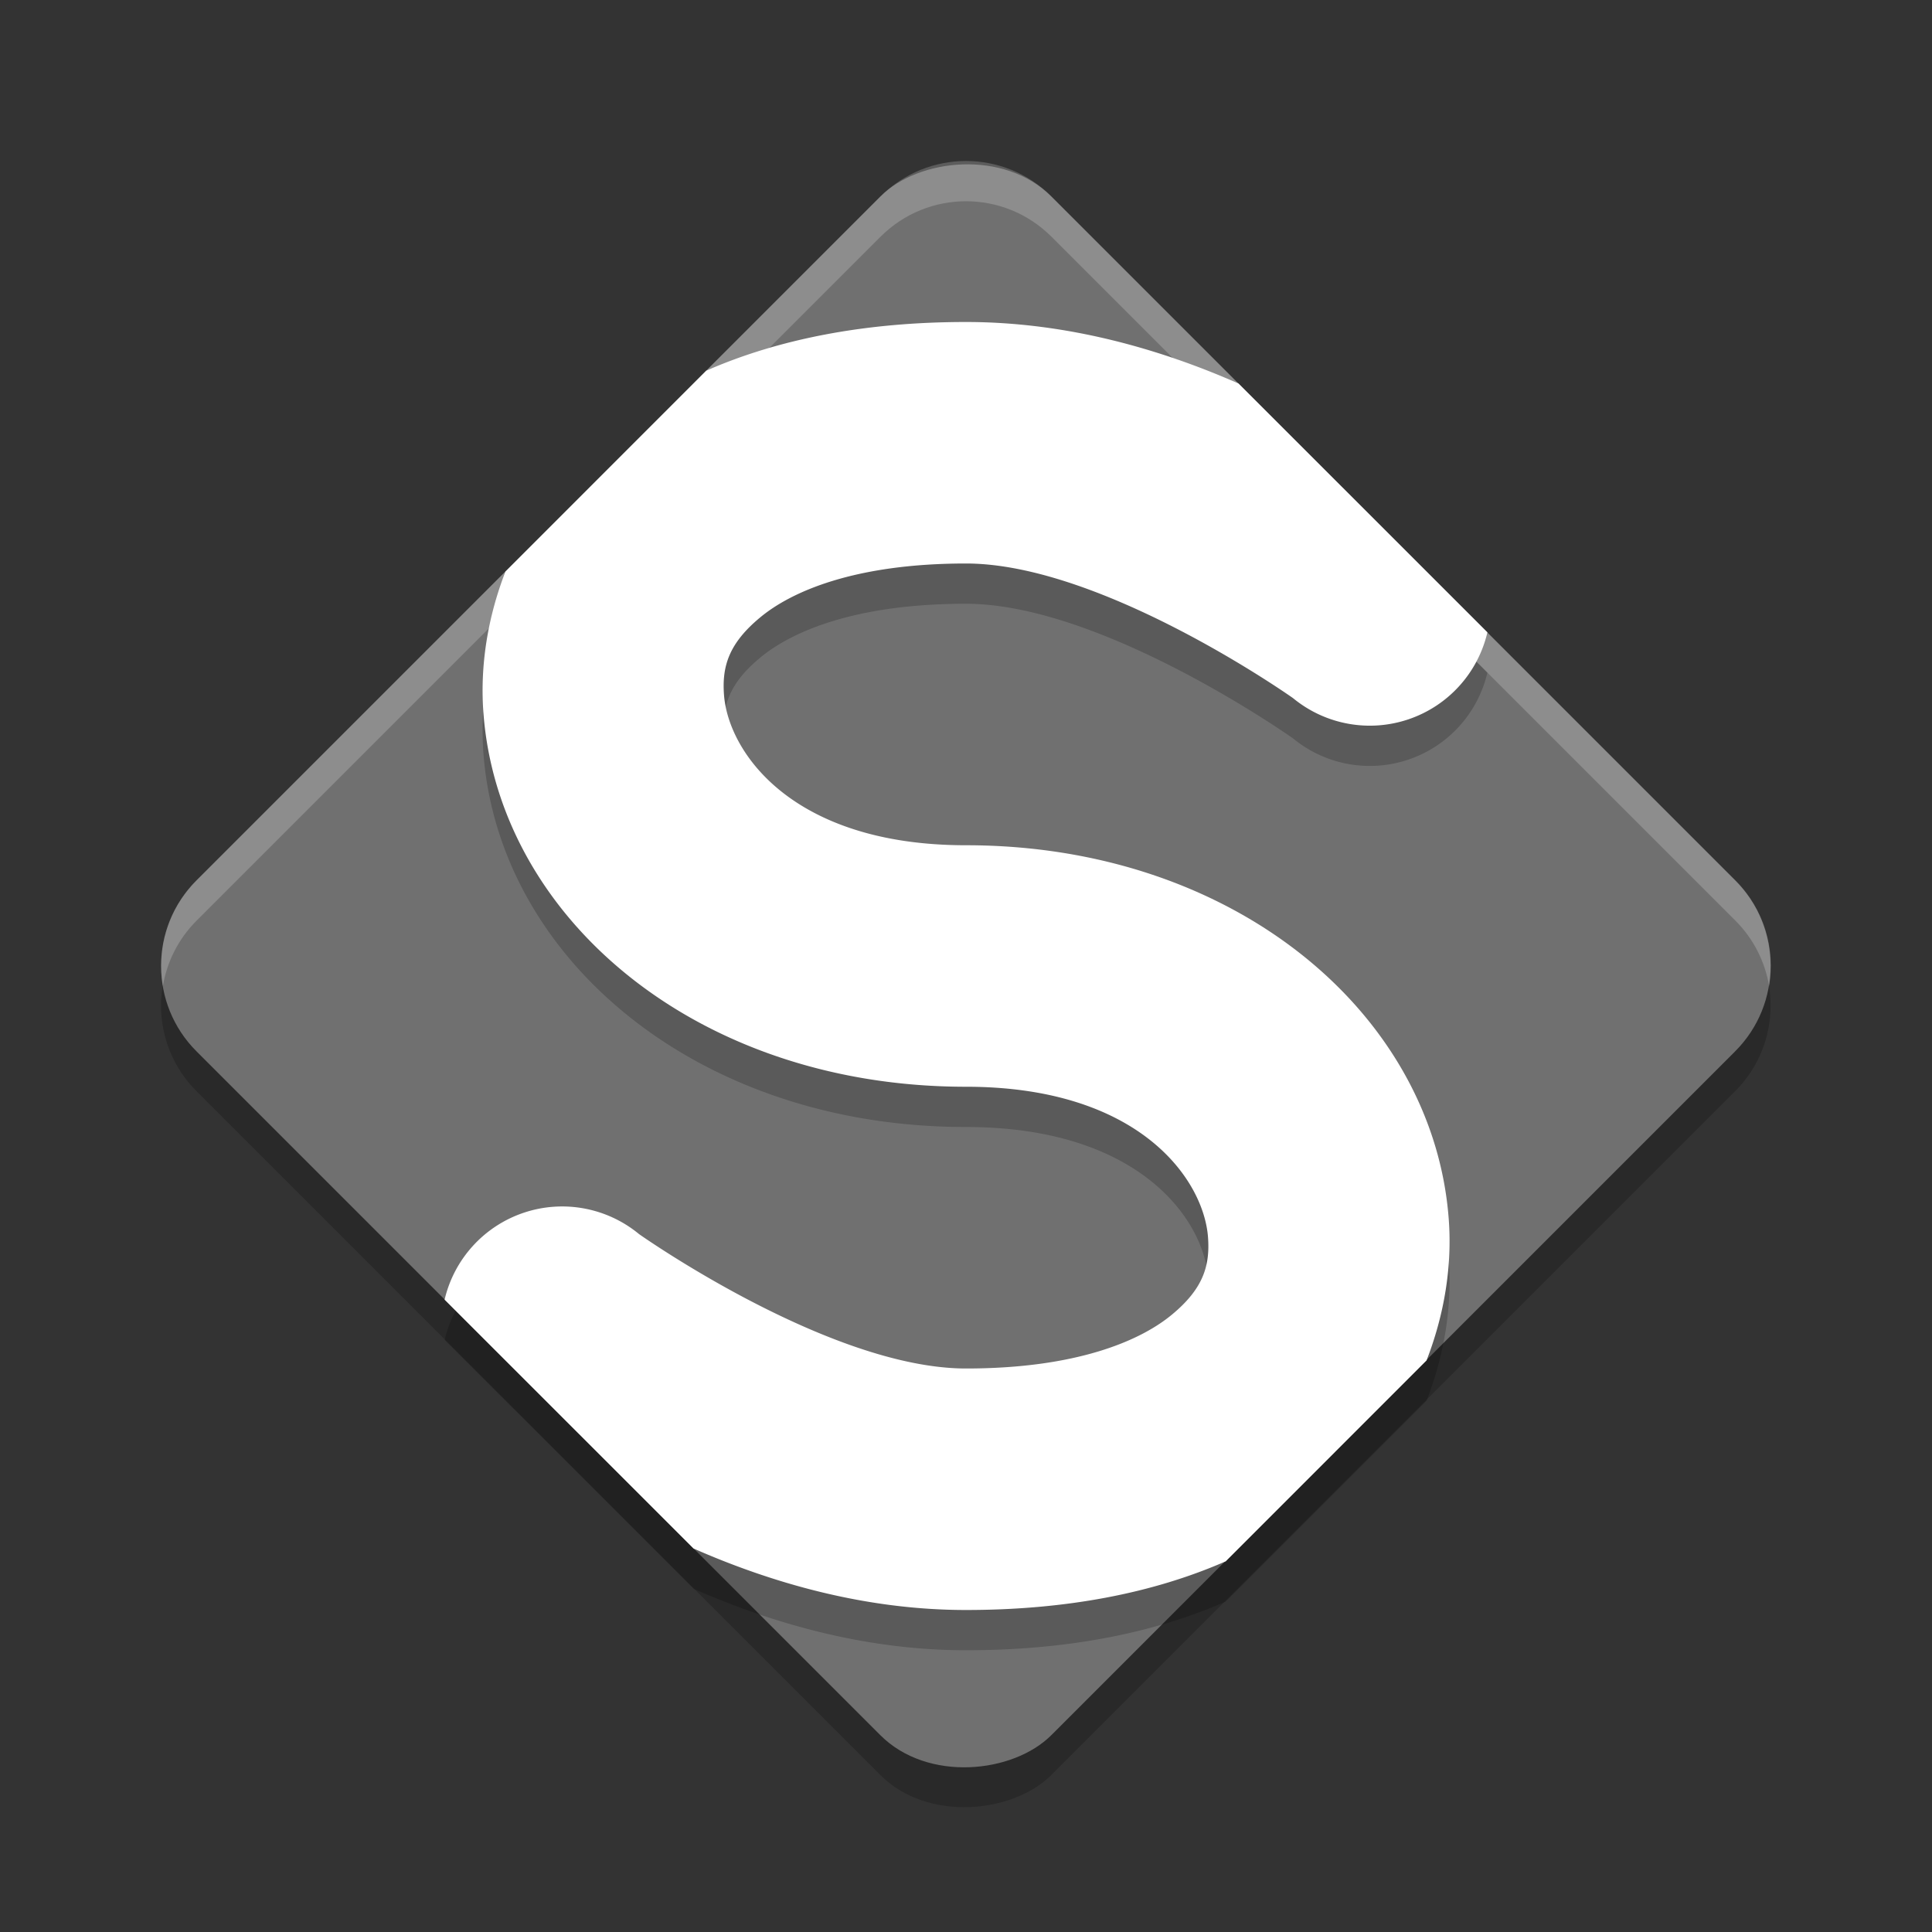 <svg xmlns="http://www.w3.org/2000/svg" width="24" height="24" version="1">
 <rect width="100%" height="100%" fill="#333333" stroke="none"/>
 <rect style="opacity:0.2" width="15.02" height="15.02" x="-24.83" y="-7.16" rx="1.502" ry="1.502" transform="matrix(-0.707,-0.707,-0.707,0.707,0,0)"/>
 <rect style="fill:#707070" width="15.02" height="15.02" x="-24.48" y="-7.51" rx="1.502" ry="1.502" transform="matrix(-0.707,-0.707,-0.707,0.707,0,0)"/>
 <g style="opacity:0.2" transform="matrix(0.5,0,0,0.5,0,0.5)">
  <path d="M 12,4 C 10.759,4 9.678,4.208 8.773,4.605 L 6.279,7.1 C 6.058,7.669 5.96,8.274 6.006,8.865 6.201,11.405 8.659,13.5 12,13.5 c 2.159,0 2.951,1.155 3.006,1.865 0.027,0.355 -0.056,0.64 -0.447,0.965 C 14.168,16.655 13.375,17 12,17 10.3,17 7.938,15.33 7.938,15.33 a 1.5,1.5 0 0 0 -2.414,0.814 l 3.092,3.092 C 9.574,19.658 10.736,20 12,20 c 1.241,0 2.322,-0.208 3.227,-0.605 l 2.494,-2.494 c 0.221,-0.57 0.321,-1.174 0.275,-1.766 C 17.801,12.595 15.341,10.5 12,10.5 9.841,10.5 9.049,9.345 8.994,8.635 8.967,8.28 9.052,7.994 9.443,7.67 9.834,7.345 10.625,7 12,7 c 1.7,0 4.062,1.672 4.062,1.672 A 1.5,1.5 0 0 0 18.477,7.855 L 15.385,4.764 C 14.426,4.342 13.264,4 12,4 Z" transform="scale(2,2)"/>
 </g>
 <g transform="scale(0.5,0.5)">
  <path style="fill:#ffffff" d="M 12 4 C 10.759 4 9.678 4.208 8.773 4.605 L 6.279 7.1 C 6.058 7.669 5.96 8.274 6.006 8.865 C 6.201 11.405 8.659 13.5 12 13.5 C 14.159 13.5 14.951 14.655 15.006 15.365 C 15.033 15.72 14.95 16.006 14.559 16.33 C 14.168 16.655 13.375 17 12 17 C 10.3 17 7.938 15.33 7.938 15.33 A 1.5 1.5 0 0 0 5.523 16.145 L 8.615 19.236 C 9.574 19.658 10.736 20 12 20 C 13.241 20 14.322 19.792 15.227 19.395 L 17.721 16.9 C 17.942 16.331 18.042 15.726 17.996 15.135 C 17.801 12.595 15.341 10.5 12 10.5 C 9.841 10.5 9.049 9.345 8.994 8.635 C 8.967 8.28 9.052 7.994 9.443 7.67 C 9.834 7.345 10.625 7 12 7 C 13.7 7 16.062 8.672 16.062 8.672 A 1.5 1.5 0 0 0 18.477 7.855 L 15.385 4.764 C 14.426 4.342 13.264 4 12 4 z" transform="scale(2,2)"/>
 </g>
 <path style="fill:#ffffff;opacity:0.2" d="M 12 2 C 11.616 2 11.232 2.147 10.938 2.441 L 2.441 10.938 C 2.083 11.296 1.945 11.788 2.023 12.25 C 2.074 11.953 2.211 11.668 2.441 11.438 L 10.938 2.941 C 11.526 2.353 12.474 2.353 13.062 2.941 L 21.559 11.438 C 21.789 11.668 21.926 11.953 21.977 12.25 C 22.055 11.788 21.917 11.296 21.559 10.938 L 13.062 2.441 C 12.768 2.147 12.384 2 12 2 z"/>
</svg>
